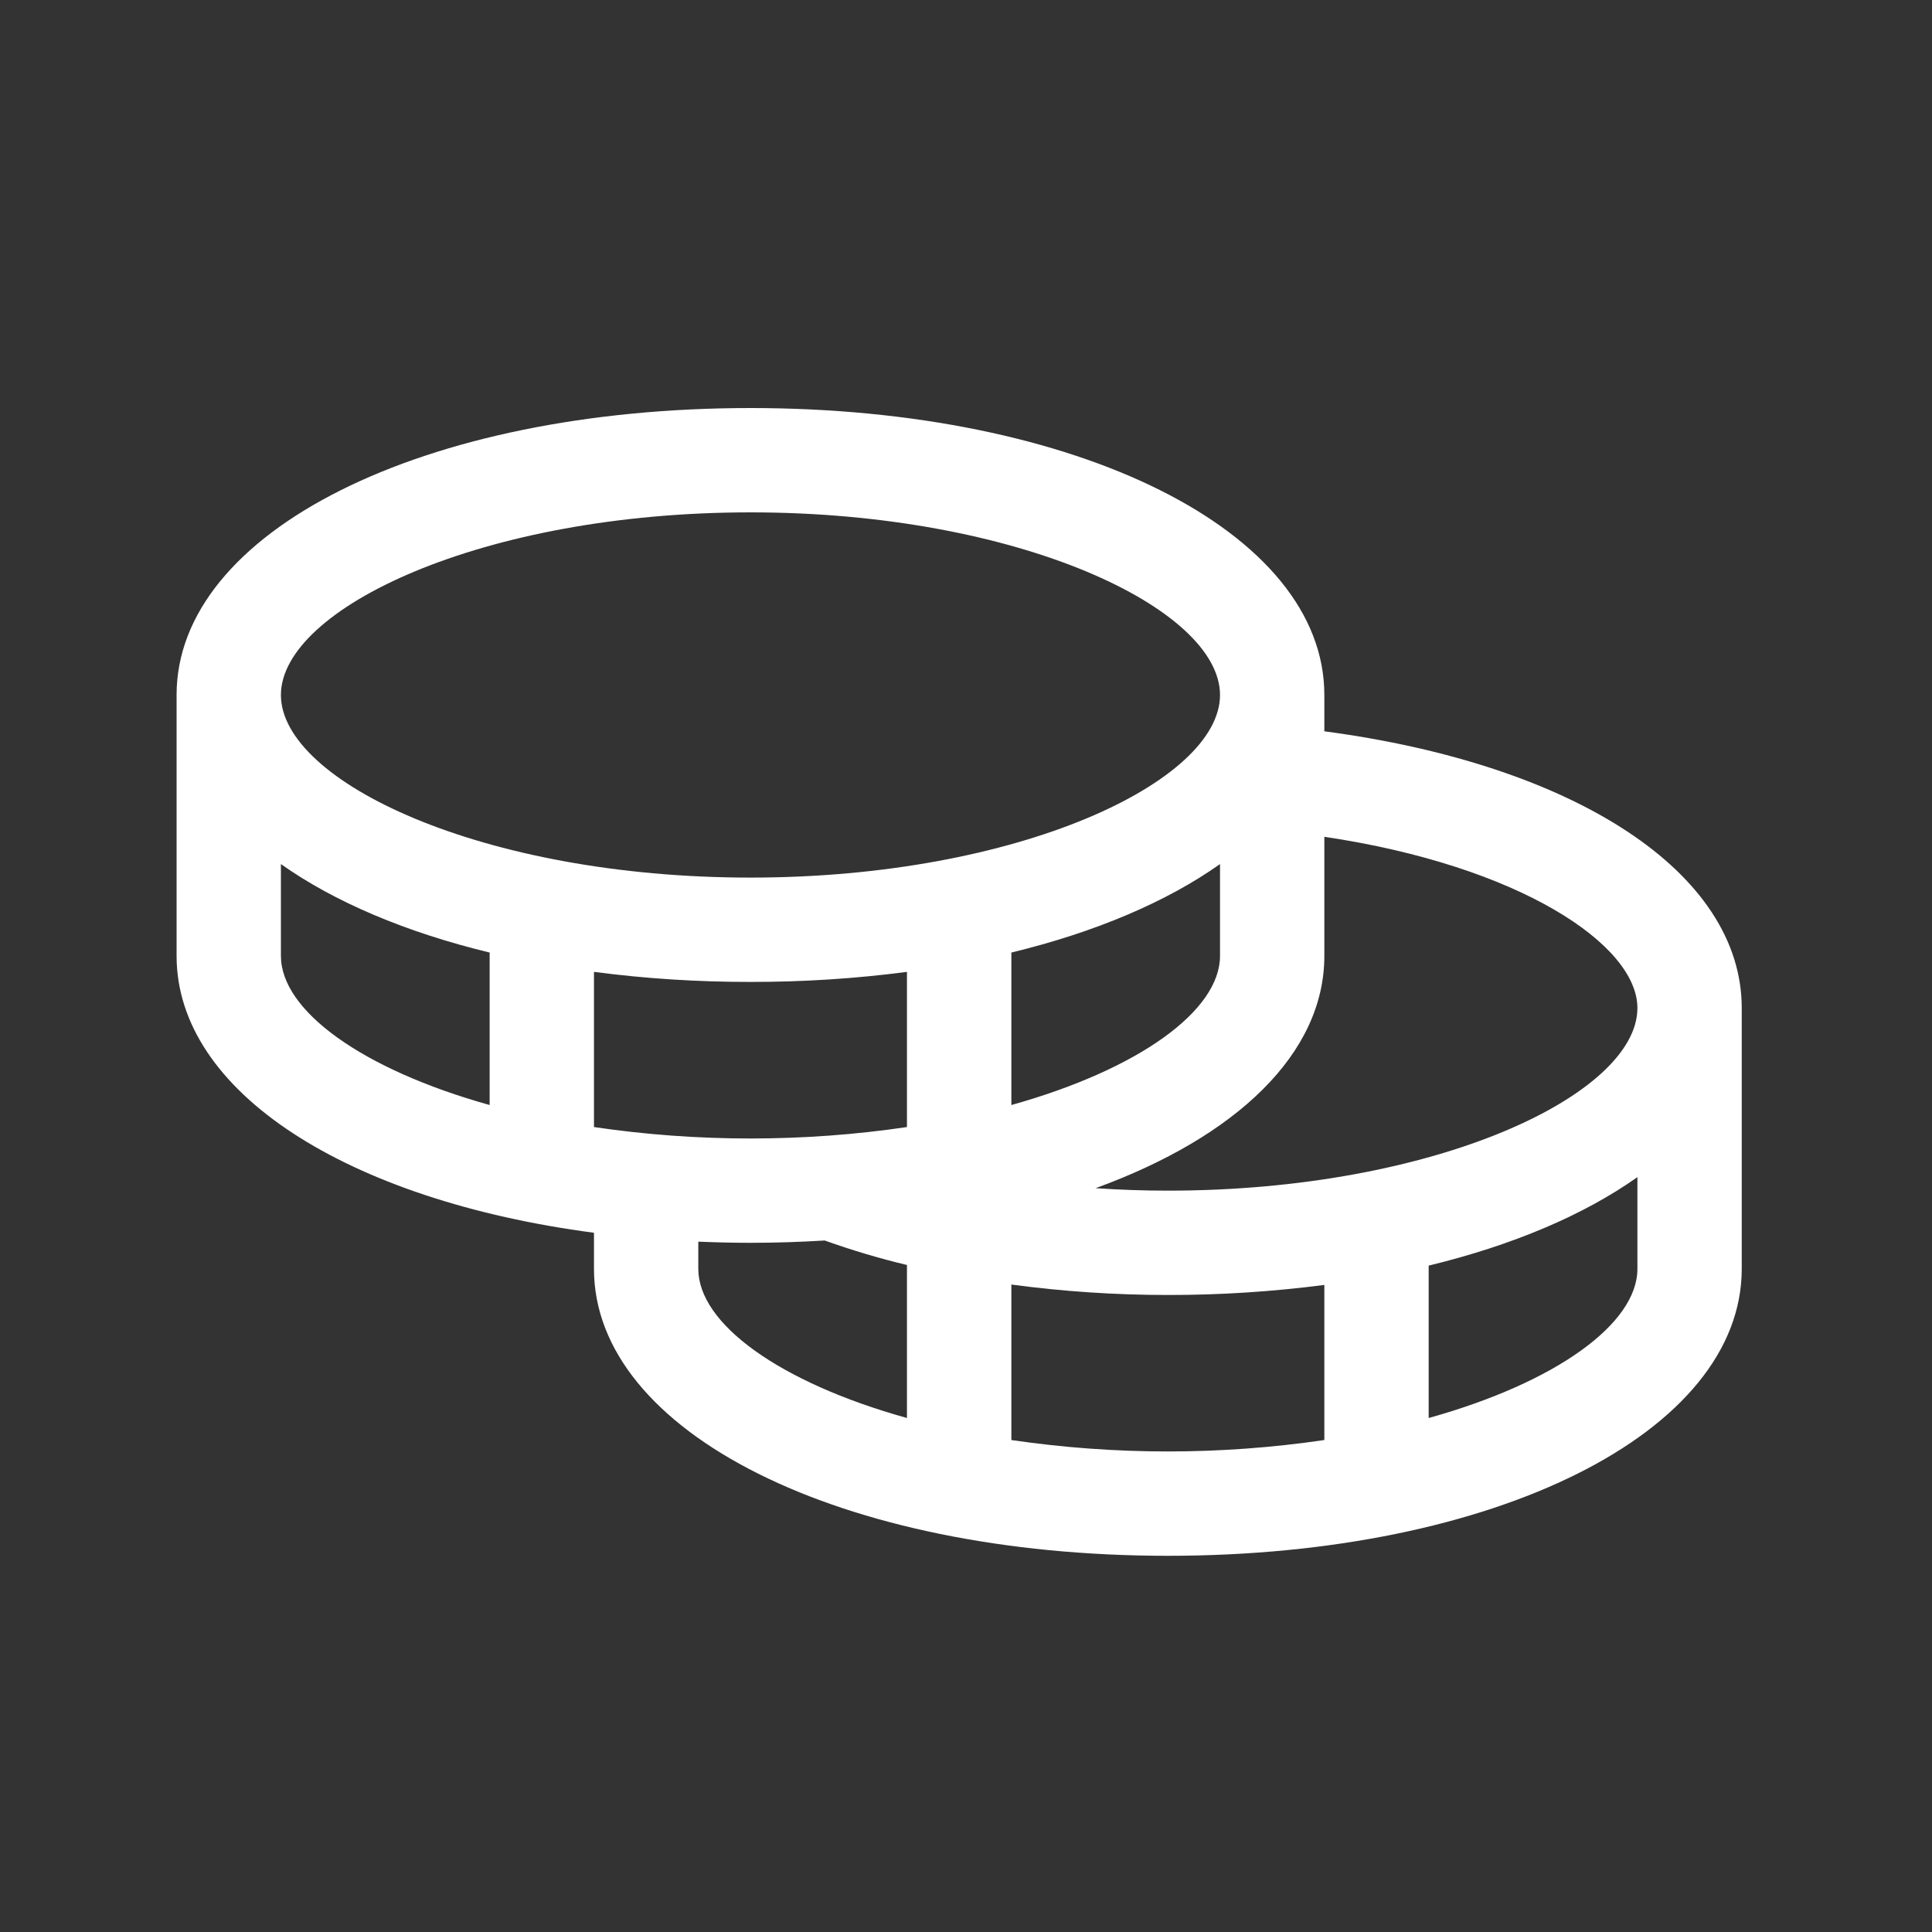 <svg width="25" height="25" viewBox="0 0 25 25" fill="none" xmlns="http://www.w3.org/2000/svg">
<rect x="0" y="0" width="25" height="25" fill="#333333" stroke="none"/>
<g clip-path="url(#clip0_83_5704)">
<g clip-path="url(#clip1_83_5704)">
<path d="M17.137 9.463V8.993C17.137 6.877 13.945 5.28 9.711 5.28C5.477 5.28 2.285 6.877 2.285 8.993V12.369C2.285 14.132 4.5 15.532 7.686 15.952V16.419C7.686 18.536 10.878 20.132 15.112 20.132C19.346 20.132 22.538 18.536 22.538 16.419V13.044C22.538 11.297 20.393 9.895 17.137 9.463ZM21.188 13.044C21.188 14.159 18.589 15.407 15.112 15.407C14.797 15.407 14.485 15.396 14.177 15.375C15.997 14.712 17.137 13.634 17.137 12.369V10.828C19.658 11.203 21.188 12.223 21.188 13.044ZM7.686 14.584V12.576C8.357 12.664 9.034 12.707 9.711 12.706C10.388 12.707 11.065 12.664 11.736 12.576V14.584C11.066 14.683 10.389 14.732 9.711 14.732C9.033 14.732 8.356 14.683 7.686 14.584ZM15.787 11.181V12.369C15.787 13.077 14.74 13.837 13.087 14.299V12.326C14.176 12.062 15.098 11.669 15.787 11.181ZM9.711 6.63C13.189 6.63 15.787 7.878 15.787 8.993C15.787 10.109 13.189 11.356 9.711 11.356C6.234 11.356 3.635 10.109 3.635 8.993C3.635 7.878 6.234 6.63 9.711 6.63ZM3.635 12.369V11.181C4.324 11.669 5.246 12.062 6.336 12.326V14.299C4.683 13.837 3.635 13.077 3.635 12.369ZM9.036 16.419V16.067C9.258 16.076 9.482 16.082 9.711 16.082C10.039 16.082 10.358 16.071 10.672 16.052C11.021 16.177 11.376 16.283 11.736 16.369V18.349C10.083 17.888 9.036 17.127 9.036 16.419ZM13.087 18.634V16.622C13.758 16.712 14.434 16.757 15.112 16.757C15.789 16.758 16.466 16.714 17.137 16.627V18.634C15.794 18.831 14.43 18.831 13.087 18.634ZM18.487 18.349V16.377C19.577 16.113 20.499 15.72 21.188 15.232V16.419C21.188 17.127 20.14 17.888 18.487 18.349Z" fill="white"/>
</g>
</g>
<defs>
<clipPath id="clip0_83_5704">
<rect width="23.763" height="23.763" fill="white" transform="translate(0.531 0.824)"/>
</clipPath>
<clipPath id="clip1_83_5704">
<rect width="23.763" height="23.763" fill="white" transform="translate(0.531 0.824)"/>
</clipPath>
</defs>
</svg>
